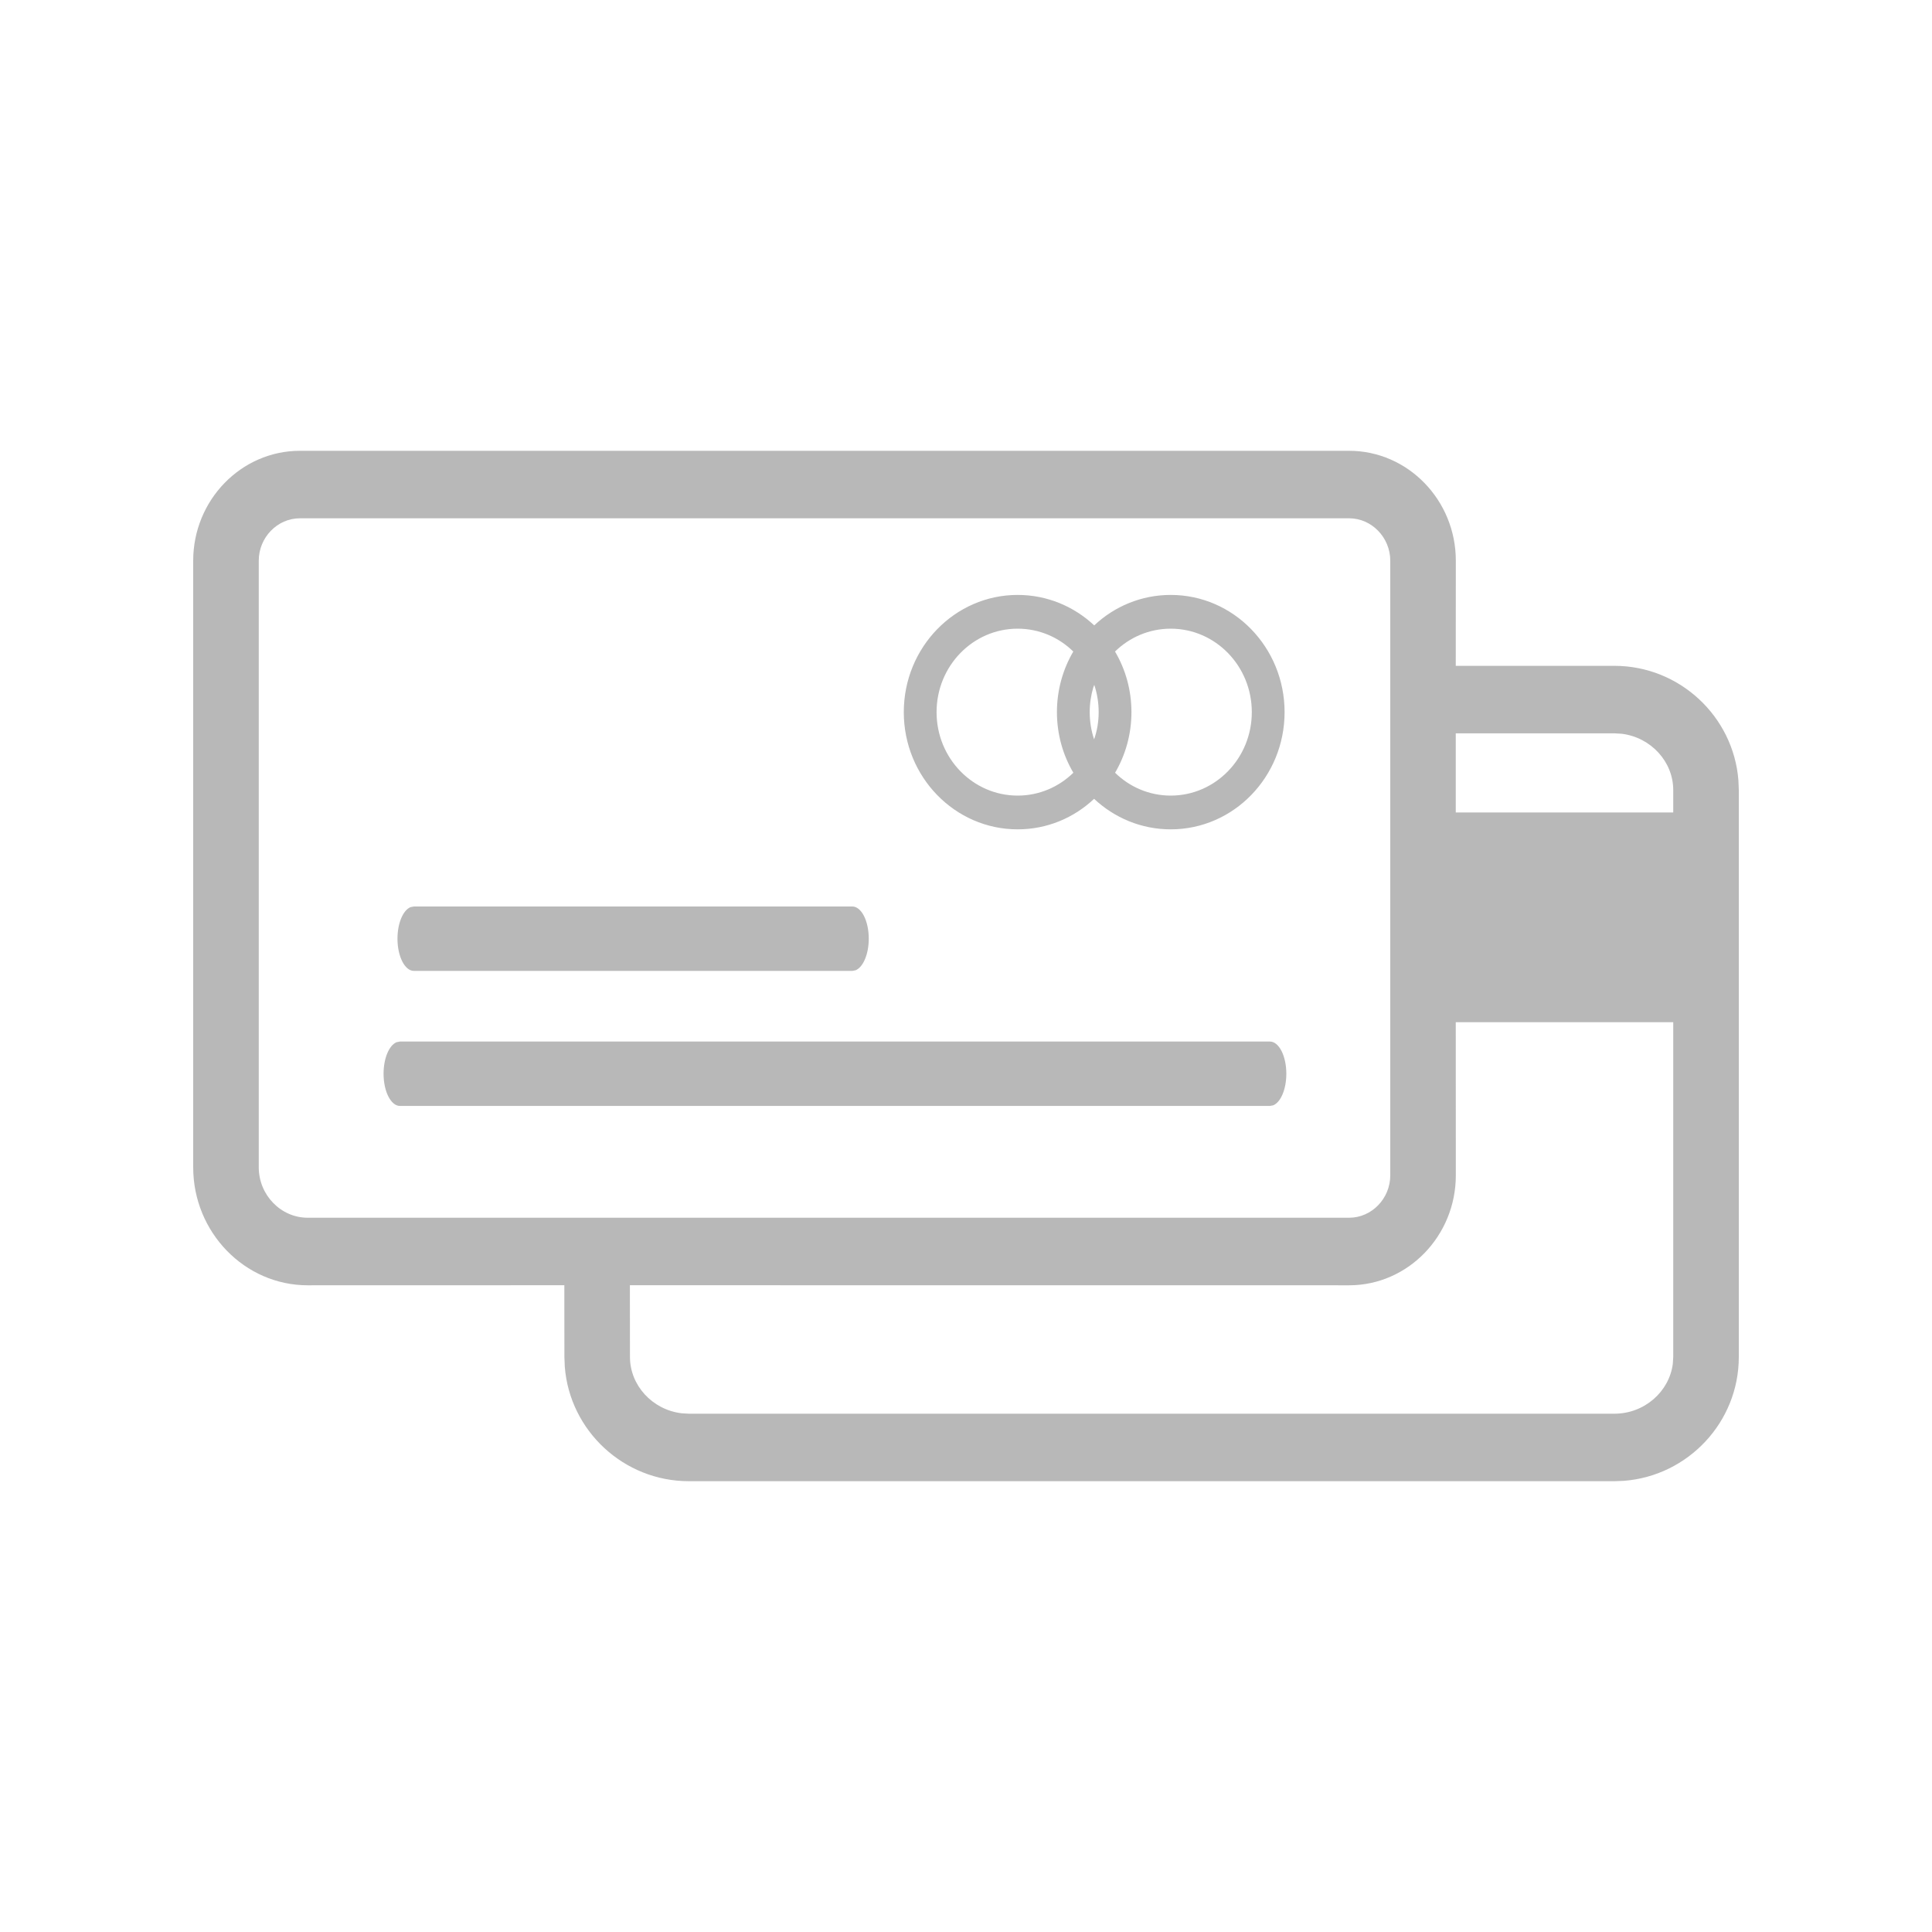 <svg xmlns="http://www.w3.org/2000/svg" width="30" height="30" viewBox="0 0 30 30">
  <path fill="#B8B8B8" d="M20.949,7 C21.862,7 22.606,7.767 22.606,8.706 L22.605,10.339 L25.068,10.339 C26.077,10.339 26.916,11.121 26.994,12.117 L27,12.268 L27,21.071 C27,22.087 26.208,22.917 25.218,22.994 L25.068,23 L10.696,23 C9.687,23 8.847,22.218 8.77,21.222 L8.764,21.071 L8.763,19.957 L4.778,19.958 C3.799,19.958 3,19.135 3,18.126 L3,8.706 C3,7.767 3.744,7 4.657,7 L20.949,7 Z M25.982,15.873 L22.605,15.873 L22.606,18.251 C22.606,19.191 21.862,19.958 20.949,19.958 L9.781,19.957 L9.782,21.071 C9.782,21.512 10.129,21.889 10.581,21.945 L10.696,21.952 L25.068,21.952 C25.535,21.952 25.919,21.609 25.975,21.18 L25.982,21.071 L25.982,15.873 Z M20.949,8.048 L4.657,8.048 C4.306,8.048 4.018,8.346 4.018,8.706 L4.018,18.126 C4.018,18.556 4.361,18.909 4.778,18.909 L20.949,18.909 C21.299,18.909 21.588,18.612 21.588,18.251 L21.588,8.706 C21.588,8.346 21.299,8.048 20.949,8.048 Z M19.719,16.173 C19.86,16.173 19.974,16.397 19.974,16.673 C19.974,16.914 19.887,17.116 19.771,17.163 L19.719,17.173 L6.211,17.173 C6.07,17.173 5.956,16.949 5.956,16.673 C5.956,16.431 6.043,16.23 6.159,16.183 L6.211,16.173 L19.719,16.173 Z M13.235,14.076 C13.376,14.076 13.49,14.3 13.49,14.576 C13.49,14.818 13.402,15.019 13.286,15.066 L13.235,15.076 L6.427,15.076 C6.286,15.076 6.172,14.852 6.172,14.576 C6.172,14.335 6.259,14.133 6.375,14.086 L6.427,14.076 L13.235,14.076 Z M18.179,9.238 C19.156,9.238 19.947,10.053 19.947,11.058 C19.947,12.063 19.156,12.878 18.179,12.878 C17.721,12.878 17.304,12.699 16.989,12.404 C16.677,12.699 16.26,12.878 15.802,12.878 C14.826,12.878 14.034,12.063 14.034,11.058 C14.034,10.053 14.826,9.238 15.802,9.238 C16.26,9.238 16.677,9.417 16.991,9.711 C17.304,9.417 17.721,9.238 18.179,9.238 Z M25.068,11.387 L22.605,11.387 L22.605,12.616 L25.982,12.616 L25.982,12.268 C25.982,11.827 25.635,11.45 25.183,11.394 L25.068,11.387 Z M15.802,9.762 C15.107,9.762 14.543,10.342 14.543,11.058 C14.543,11.774 15.107,12.354 15.802,12.354 C16.137,12.354 16.442,12.219 16.667,11.999 C16.505,11.725 16.412,11.402 16.412,11.058 C16.412,10.714 16.505,10.391 16.666,10.117 C16.442,9.897 16.137,9.762 15.802,9.762 Z M18.179,9.762 C17.844,9.762 17.539,9.897 17.314,10.117 C17.476,10.391 17.569,10.714 17.569,11.058 C17.569,11.402 17.476,11.725 17.315,11.999 C17.539,12.219 17.844,12.354 18.179,12.354 C18.874,12.354 19.438,11.774 19.438,11.058 C19.438,10.342 18.874,9.762 18.179,9.762 Z M16.992,10.635 L16.977,10.673 C16.941,10.794 16.921,10.924 16.921,11.058 C16.921,11.206 16.945,11.348 16.989,11.481 C17.036,11.348 17.06,11.206 17.06,11.058 C17.06,10.91 17.036,10.768 16.992,10.635 Z"/>
</svg>

